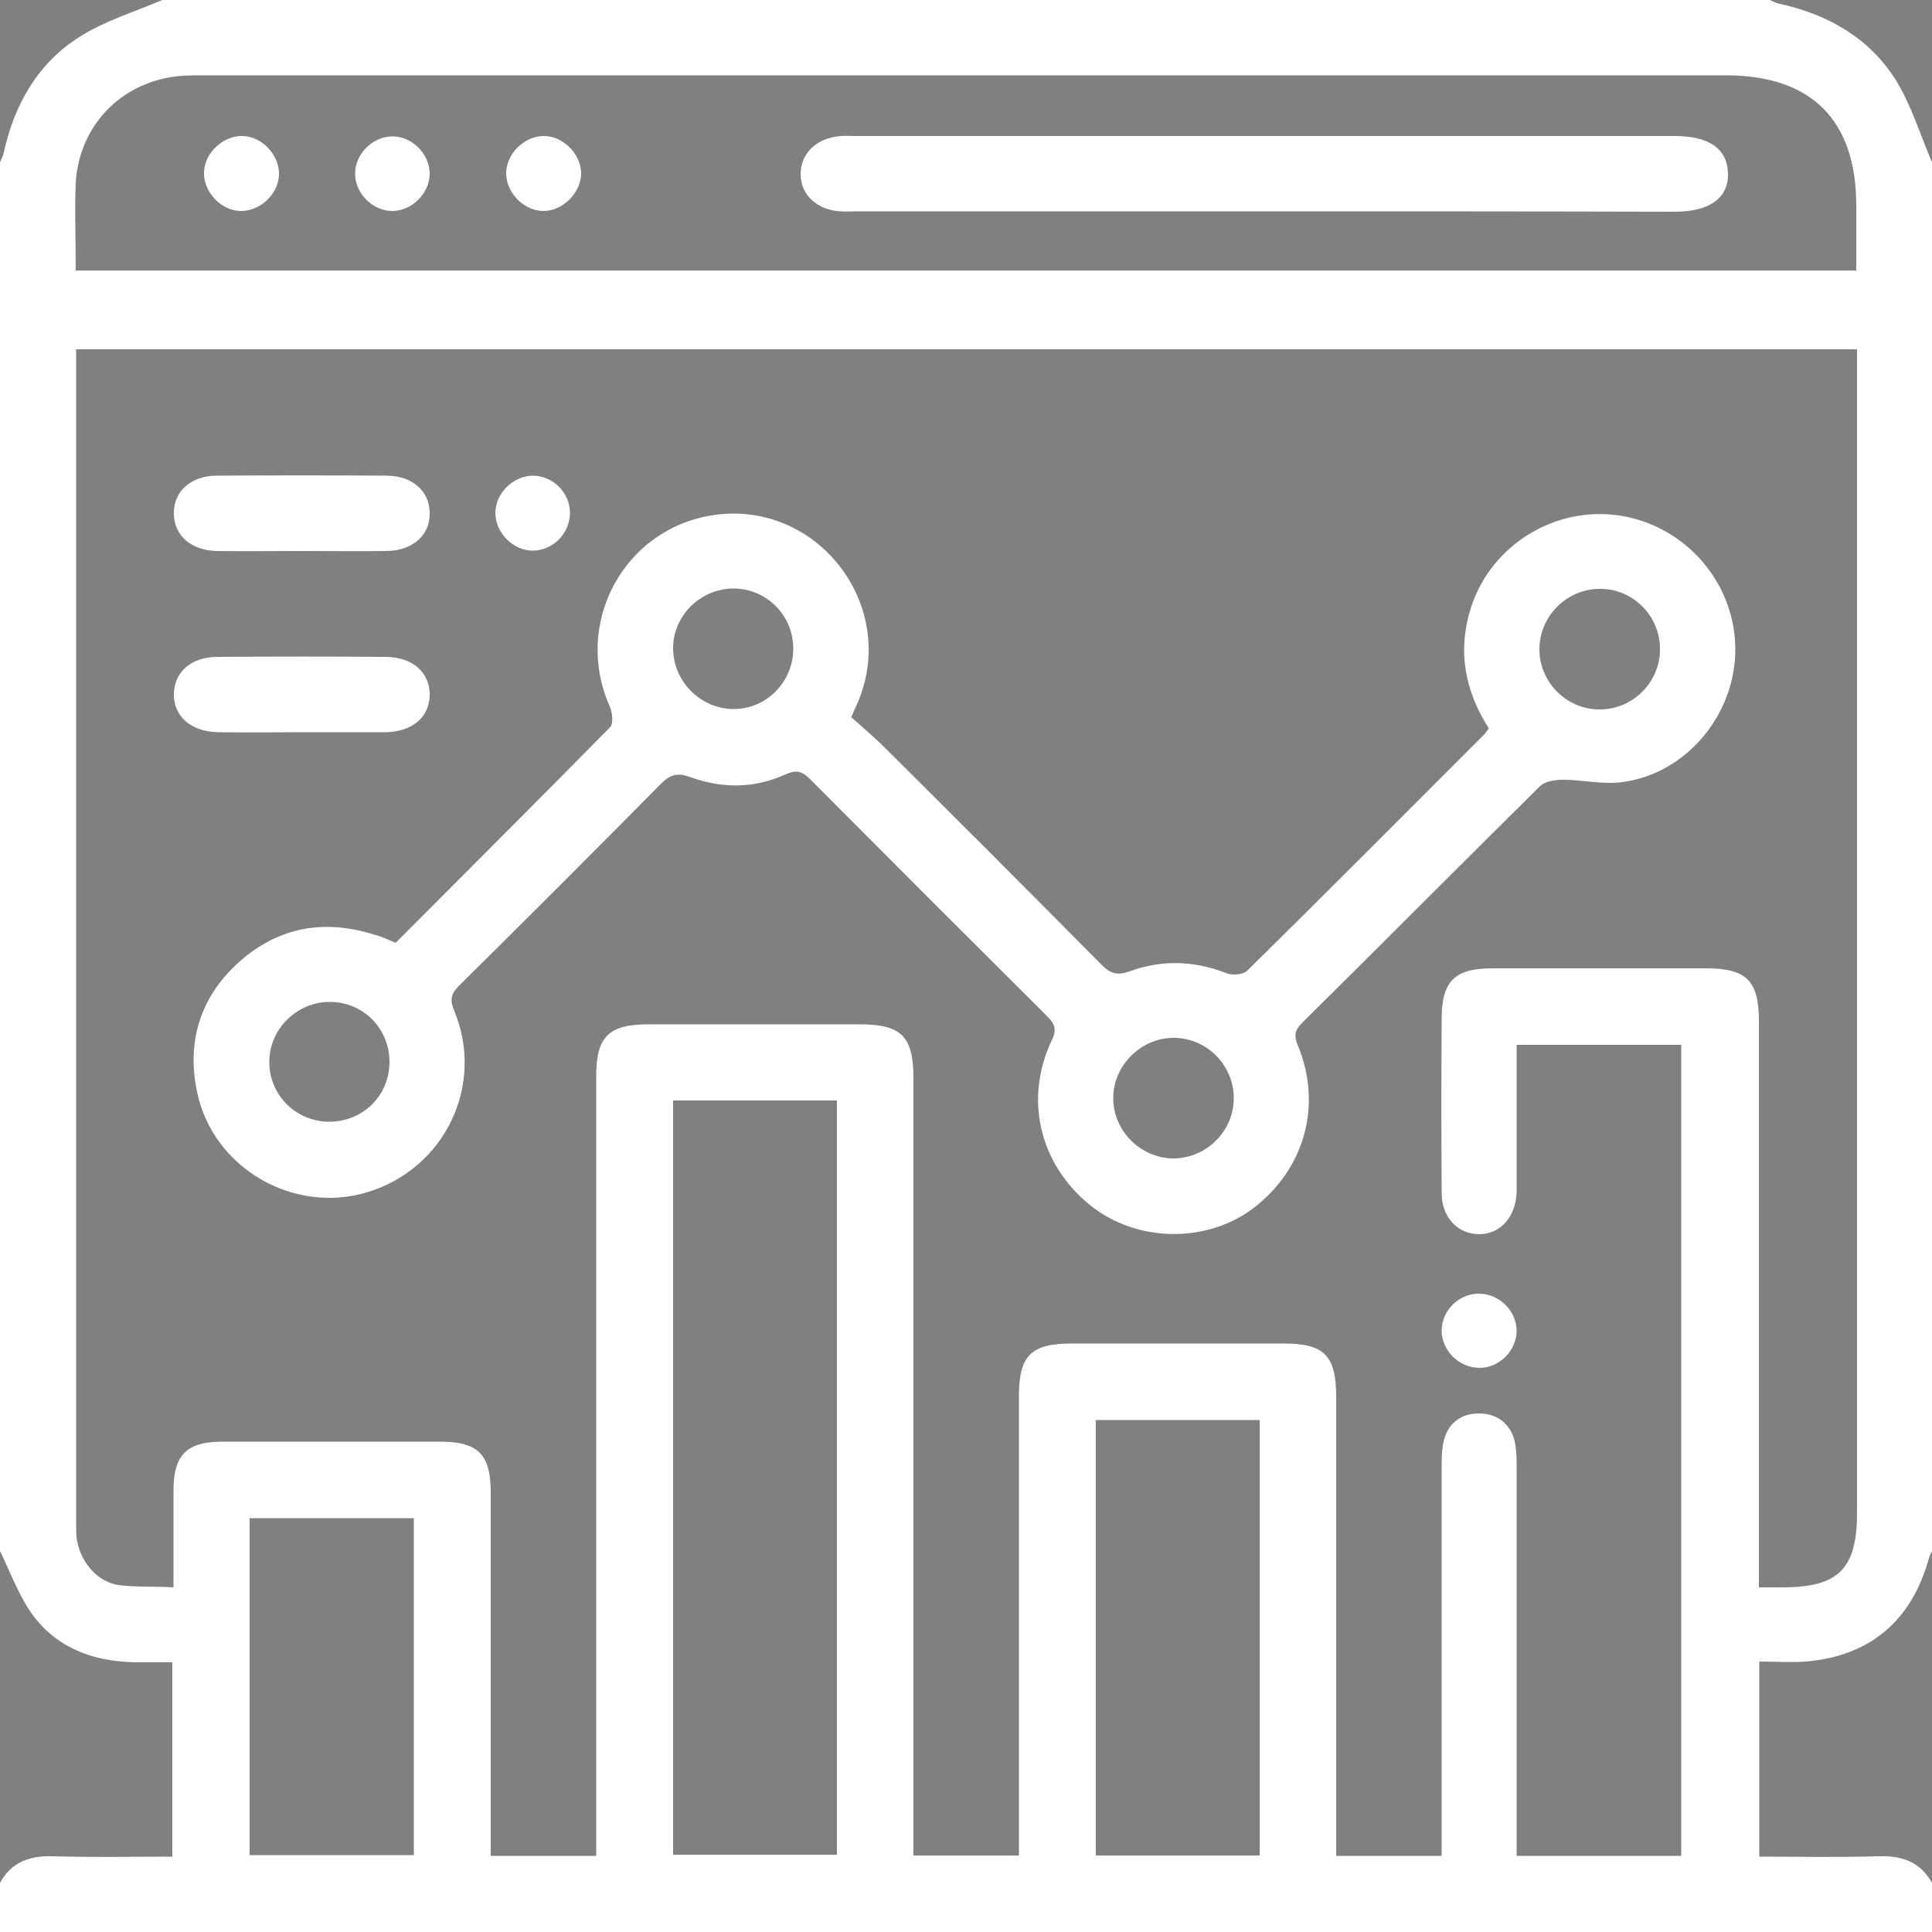 <svg xmlns="http://www.w3.org/2000/svg" xmlns:xlink="http://www.w3.org/1999/xlink" id="Layer_1" x="0px" y="0px"
    viewBox="0 0 500 500" style="enable-background:new 0 0 500 500;" xml:space="preserve">
    <rect x="0" y="0" width="500" height="500" fill="#808080" stroke="none"/>
    <g>
        <path
            d="M959.3-34.5c4.4,2.2,9.3,3.9,13.3,6.8c6.9,5,10.6,12.2,11.3,20.8c0.6,6.6,1.4,7.3,8.2,7.3c3.6,0,7.2-0.1,10.7,0  c13.6,0.4,23.1,7.1,28.3,19.5c1.2,3,2.7,3.8,5.7,3.8c22.5-0.1,44.9-0.1,67.4,0c18,0,27,9.1,27,27c0,18.1,0.1,36.1-0.1,54.2  c0,2.6-1.4,5.9-3.3,7.5c-1.5,1.3-5.3,1.5-7,0.5c-2-1.2-3.9-4.2-4-6.5c-0.5-8.3-0.2-16.6-0.2-24.9c0-10.9,0-21.8,0-32.7  c0-7-3.1-10.1-10.1-10.4c-3.2-0.1-6.4,0-10.2,0c0,2.5,0,4.4,0,6.3c0,33.9,0,67.7,0,101.6c0,1.6,0.1,3.3-0.1,4.9  c-0.5,4-3,6.2-6.8,6.4c-3.6,0.2-6.3-1.7-7.2-5.3c-0.5-1.8-0.5-3.9-0.5-5.8c0-34,0-68,0-102c0-1.8,0-3.5,0-5.6  c-16.1,0-31.8,0-47.8,0c-0.3,2.9-0.5,5.8-1.1,8.6c-1.7,7.9-8,13.4-16,14.2c-2.1,0.2-4.2,0.2-6.3,0.2c-43,0-85.9,0-128.9,0  c-18.6,0-23.2-4.1-25.3-22.9c-15.8,0-31.6,0-48.1,0c0,1.7,0,3.5,0,5.2c0,120,0,239.9,0,359.9c0,7.2,0.3,7.5,7.4,7.5  c31.9,0,63.8-0.1,95.7,0.1c3.6,0,5.7-0.9,7.1-4.3c13.5-32.7,34-60.6,56.3-87.8c53.4-65.4,105.8-131.6,158.6-197.5  c8-10,18.3-14.5,31-11.6c11.6,2.6,19.2,10.1,22.2,21.6c2.7,10.3-0.1,19.5-6.8,27.8c-21.6,26.7-43,53.6-64.4,80.3  c-41.6,51.9-83.2,103.9-125,155.7c-4.5,5.6-10.6,10-16.3,15.3c1.4,0.2,2.5,0.4,3.7,0.4c32.6,0,65.1,0,97.7,0c6.1,0,6.5-0.4,6.5-6.8  c0-33.7,0-67.4,0-101.1c0-1.3-0.1-2.6,0-3.9c0.3-5,3.1-8,7.4-7.9c4.3,0,7.1,3.1,7.1,8.1c0.1,9.6,0,19.2,0,28.8  c0,25.4,0,50.8,0,76.2c0,14.8-6.6,21.3-21.5,21.3c-38.2,0-76.5,0.1-114.7-0.1c-4,0-7.2,1-10.1,3.7c-3.1,2.8-6.4,5.5-9.9,7.9  c-9.7,6.8-22.4,3.1-26.5-8c-1.2-3.2-2.9-3.6-5.8-3.5c-30.9,0.1-61.8,0-92.8,0c-14.7,0-21.5-6.7-21.5-21.5c0-119.8,0-239.6,0-359.4  c0-2.1,0-4.2,0-6c-0.8-0.4-1-0.7-1.3-0.7c-16.4-0.9-19,0.2-18.9,17.6c0.2,127.1,0.1,254.2,0.1,381.3c0,2.6-0.4,5.7,0.8,7.6  c1.6,2.4,4.6,4.2,7.2,5.7c1.2,0.7,3.2,0.2,4.8,0.2c105.8,0,211.6,0,317.4,0c10.5,0,13-2.4,13-12.8c0-59.7,0-119.5,0-179.2  c0-1.9-0.4-4.5,0.6-5.7c1.9-2.1,4.5-4.3,7.1-4.7c3.5-0.6,6,2.2,6.7,5.7c0.3,1.6,0.2,3.2,0.2,4.9c0,60.1,0,120.1,0,180.2  c0,16.9-9.4,26.3-26.3,26.3c-106.6,0-213.2,0-319.8,0c-17,0-26.4-9.2-26.4-26.1c0-129.9,0-259.8,0-389.6c0-16.7,9.3-26,26-26  c22.6-0.1,45.2-0.1,67.9,0c3.3,0,5-0.8,6.4-4.2C864,7.5,873.3,1,886.4,0.5c4.5-0.2,9.1,0,13.7-0.1c2.9,0,5.3-1.1,5.5-4.3  c0.9-16.5,10.1-26.1,25.4-30.5C940.4-34.5,949.9-34.5,959.3-34.5z M981.2,383.4c52.4-65.4,104.5-130.4,156.8-195.6  c-8.2-6.5-15.9-12.7-23.8-19c-52.4,65.4-104.5,130.4-156.8,195.6C965.6,371,973.4,377.1,981.2,383.4z M945.2,47  c21.8,0,43.6,0,65.4,0c7.8,0,8.1-0.4,8.2-8.4c0-2.4,0.1-4.9,0-7.3c-0.4-9.7-6.8-16-16.5-16.2c-3.4-0.1-6.8,0-10.2,0  c-14.4,0-21-6-22.6-20.5c-0.9-8.4-7.1-14.2-15.6-14.4c-5.9-0.1-11.7-0.1-17.6,0c-8.8,0.2-15.2,6.4-15.8,15.4  c-0.9,12.3-8.2,19.3-20.5,19.5c-4.4,0.1-8.8-0.1-13.2,0.1c-8.6,0.3-15,6.6-15.3,15.2c-0.1,3.2-0.1,6.5-0.1,9.8  c0,6.3,0.6,6.9,7.1,6.9C900.6,47,922.9,47,945.2,47z M1147.2,176.4c7.7-9.7,15.4-18.9,22.7-28.5c4.6-6.1,3.3-14.9-2.2-19.9  c-5.6-5.1-14.8-5.8-19.9-0.2c-8.6,9.4-16.3,19.6-24.5,29.6C1131.6,163.9,1139.3,170.1,1147.2,176.4z M949.6,376.9  c-7.6,15.3-14.9,29.9-22.2,44.6c-0.1,0.3-0.4,0.7-0.3,0.9c0.3,1.2,0.5,2.6,1.2,3.3c0.5,0.5,2.3,0.4,3-0.1c2.2-1.4,4.1-3.1,6.2-4.8  c11-8.9,21.9-17.8,33.2-26.9C963.6,388.1,956.9,382.8,949.6,376.9z">
        </path>
        <path
            d="M990.5,118.1c-16.7,0-33.5,0-50.2,0c-6,0-9.4-3.7-8.3-8.7c1-4.4,4.3-5.9,8.4-5.9c6.8-0.1,13.7,0,20.5,0c25.5,0,51,0,76.6,0  c1.3,0,2.6,0,3.9,0c5.2,0.2,8.6,3.2,8.5,7.4c0,4.3-3.3,7.2-8.6,7.2C1024.3,118.1,1007.4,118.1,990.5,118.1z">
        </path>
        <path
            d="M991,136.2c16.7,0,33.5,0,50.2,0c5.3,0,8.6,2.9,8.6,7.2c0,4.3-3.3,7.2-8.6,7.4c-1.3,0.1-2.6,0-3.9,0c-27.8,0-55.6,0-83.4,0  c-4.4,0-8.8,0.1-13.2,0c-5.8-0.1-8.9-2.7-8.9-7.4c0-4.7,3-7.2,9-7.2C957.5,136.1,974.3,136.2,991,136.2z">
        </path>
        <path
            d="M990.5,222.9c-15.9,0-31.9,0-47.8,0c-1.9,0-4,0-5.8-0.5c-3.6-1-5.3-3.6-5.1-7.3c0.2-3.5,2.1-5.8,5.5-6.5  c1.6-0.3,3.2-0.3,4.9-0.3c32.3,0,64.7,0,97,0c1.6,0,3.3,0,4.9,0.3c3.7,0.8,6.1,3.5,5.4,6.9c-0.5,2.5-2.9,5-5.1,6.8  c-1.3,1-3.8,0.6-5.7,0.6C1022.7,222.9,1006.6,222.9,990.5,222.9z">
        </path>
        <path
            d="M867.2,348.6c5.3-7.5,10.4-14.8,15.5-22.1c2.5-3.6,4.9-7.3,7.5-10.8c2.8-3.7,6.8-4.5,10.2-2.2c3.6,2.4,4.4,6.7,1.6,10.7  c-7.8,11.4-15.6,22.7-23.7,33.9c-4.9,6.8-13.3,7.8-19.7,2.5c-5.4-4.5-10.5-9.2-15.7-13.9c-3.6-3.3-4-7.6-1.2-10.8  c2.8-3.2,7.1-3.3,10.8-0.1C857.5,339.9,862.2,344.1,867.2,348.6z">
        </path>
        <path
            d="M867.3,243c7.1-10.1,14.1-20.1,21-30.1c4.4-6.3,8.1-7.8,12.2-5.1c4.3,2.9,4.2,7.1-0.2,13.5c-6.9,9.8-13.7,19.7-20.7,29.5  c-6.2,8.8-14.4,9.8-22.3,2.8c-4.6-4.1-9.3-8.1-13.8-12.3c-3.9-3.5-4.4-7.9-1.6-11.1c2.9-3.2,7.3-3.3,11.2,0.1  C857.7,234.5,862.3,238.7,867.3,243z">
        </path>
        <path
            d="M867.2,136.1c7-10,13.7-19.6,20.4-29.2c0.8-1.2,1.6-2.4,2.5-3.6c3-3.9,7.2-4.7,10.6-2.1c3.3,2.4,4,6.5,1.4,10.4  c-4.2,6.2-8.5,12.3-12.8,18.4c-3.5,5.1-7,10.2-10.6,15.2c-5.3,7.1-13.7,8.2-20.4,2.5c-5.2-4.4-10.3-9-15.3-13.6  c-3.6-3.3-3.9-7.7-1-10.8c3-3.2,7-3.3,10.8,0C857.5,127.3,862.1,131.5,867.2,136.1z">
        </path>
        <path
            d="M965.1,240.8c8.1,0,16.2-0.1,24.4,0c5.3,0,8.6,2.8,8.6,7.2c0,4.3-3.3,7.4-8.5,7.4c-16.4,0.1-32.8,0.1-49.2,0  c-5.4,0-8.5-2.8-8.5-7.3c0-4.5,3-7.3,8.4-7.3C948.5,240.7,956.8,240.8,965.1,240.8z">
        </path>
    </g>
    <g>
        <path
            d="M925.7,556.1c-3.8-5.4-6.9-10-10.1-14.4c-4.5-6.2-5.8-12.7-2.1-19.6c3.6-6.7,9.6-9.2,17-9.1c19.5,0.1,39,0.1,58.5,0  c7.7,0,13.8,2.5,17.3,9.5c3.3,6.7,2.2,13.2-2.3,19.2c-3.2,4.4-6.3,9-10.1,14.4c2.7,0,4.4,0,6.1,0c42.9,0,85.8,0.4,128.6-0.2  c19.9-0.3,31.4,14.2,31.4,31.5c-0.4,131.2-0.2,262.5-0.2,393.7c0,14.7-7.7,25.6-20.6,28.9c-3.4,0.9-7.1,1.1-10.6,1.1  c-109.1,0.1-218.3,0.1-327.4,0c-20.3,0-31.2-11.1-31.2-31.4c0-131.2,0-262.5,0-393.7c0-14.9,7.8-25.7,21.1-29  c3.3-0.8,6.8-0.8,10.1-0.8c39.3-0.1,78.6,0,117.9,0C920.8,556.1,922.6,556.1,925.7,556.1z M818.2,604.3c0,119.7,0,238.9,0,358.2  c82.1,0,163.8,0,246,0c0-12.7,0-25,0-37.3c0-7.3,2.6-9.9,10-10c10.7-0.1,21.4,0,32.2,0c1.7,0,3.4-0.2,5.1-0.3  c0-103.9,0-207.2,0-310.6c-23.5,0-46.6,0-69.7,0c-1.8,12.1-2.2,12.4-14.6,12.4c-31,0-62,0-93,0c-15.6,0-31.2,0-46.8,0  c-6.1,0-8.8-2.8-9.2-8.9c-0.1-1.1-0.1-2.2-0.2-3.6C858.1,604.3,838.3,604.3,818.2,604.3z M878,571.6c-1.9,0-3.4,0-4.8,0  c-24.2,0-48.4,0-72.6,0c-10.9,0-15.1,4.2-15.1,15c0,131.2,0,262.5,0,393.7c0,10.7,4.3,15.1,15.1,15.1c109.5,0,219,0,328.4,0  c10.8,0,15.1-4.4,15.1-15.1c0-131.2,0-262.5,0-393.7c0-10.8-4.2-15-15.1-15c-27.6,0-55.2,0-82.8,0c-1.5,0-3.1,0.2-4.6,0.3  c0,5.8,0,11,0,16.5c2.2,0,4,0,5.8,0c23.1,0,46.1,0,69.2,0c8.3,0,10.8,2.5,10.8,10.8c0,107,0,214.1,0.1,321.1  c0,4.2-1.4,7.4-4.3,10.3c-14.7,14.5-29.3,29.1-43.8,43.8c-2.8,2.9-5.9,4.1-9.9,4.1c-85.6-0.1-171.2-0.1-256.8-0.1  c-7.9,0-10.4-2.5-10.4-10.6c0-123,0-245.9,0-368.9c0-8,2.6-10.6,10.4-10.6c20,0,40,0,59.9,0c1.7,0,3.4,0,5.3,0  C878,582.6,878,577.5,878,571.6z M894,600.9c43.9,0,87.5,0,131.4,0c0-9.7,0-19.2,0-29.3c-2,0-3.7,0-5.5,0c-13.1,0-26.3,0-39.4,0  c-3.7,0-6.8-0.9-8.6-4.4c-1.8-3.5-0.6-6.5,1.5-9.5c5.7-7.9,11.3-15.9,16.8-23.9c0.9-1.3,1.5-2.9,2.4-4.7c-22.3,0-43.9,0-66.5,0  c1.4,2.2,2.2,3.6,3.1,4.9c5.2,7.4,10.4,14.9,15.7,22.2c2.5,3.4,4.7,6.8,2.4,11.1c-2.3,4.3-6.5,4.2-10.6,4.2c-11.2,0-22.4,0-33.6,0  c-3,0-6.1,0-9.3,0C894,581.6,894,591,894,600.9z M1080.1,931.1c0,6.9,0,13.3,0,17.8c5.7-5.7,12-12.1,17.8-17.8  C1092.9,931.1,1086.6,931.1,1080.1,931.1z">
        </path>
        <path
            d="M1010.1,666.6c-19.5,0-39,0-58.5,0c-6.3,0-9.8-2.7-10-7.5c-0.2-4.9,3.7-8.1,10-8.1c39,0,77.9,0,116.9,0  c7.4,0,11.6,4.7,9.4,10.5c-1.6,4.2-4.9,5.2-9,5.1C1049.4,666.5,1029.8,666.6,1010.1,666.6z">
        </path>
        <path
            d="M1010.7,806.7c19.3,0,38.6,0,58,0c6.3,0,9.8,2.7,10,7.5c0.2,4.9-3.7,8.1-10,8.1c-39,0-77.9,0-116.9,0  c-3.8,0-7.6-0.6-8.9-4.5c-0.8-2.3-0.8-6,0.6-7.6c1.7-2,5.2-3.4,7.9-3.4C971,806.6,990.9,806.7,1010.7,806.7z">
        </path>
        <path
            d="M1010.7,884.5c19.3,0,38.6-0.1,58,0.1c2.6,0,5.7,0.7,7.6,2.3c4.4,3.6,2.6,10.7-2.9,12.5c-2,0.6-4.2,0.7-6.2,0.7  c-38,0-76,0-114,0c-0.8,0-1.6,0-2.4,0c-5.6-0.3-9.2-3.6-9-8.1c0.2-4.5,3.5-7.4,9.1-7.4C970.7,884.5,990.7,884.5,1010.7,884.5z">
        </path>
        <path
            d="M1010.3,744.4c-19.8,0-39.6,0-59.4,0c-7,0-11.4-5.9-8.1-11.1c1.4-2.2,4.8-4.3,7.4-4.3c39.9-0.3,79.9-0.2,119.8-0.2  c5.2,0,8.7,3.4,8.7,7.9c-0.1,4.5-3.6,7.6-8.9,7.6C1049.9,744.5,1030.1,744.4,1010.3,744.4z">
        </path>
        <path
            d="M875.5,681.8c8.9-8.8,16.8-16.4,24.7-24.1c1.3-1.2,2.5-2.6,3.8-3.7c3.4-2.8,7.6-2.7,10.6,0.2c3,2.9,3.5,7.3,0.5,10.5  c-10.9,11.3-21.9,22.5-33.2,33.5c-3,2.9-7,2.7-10.2-0.3c-6.2-5.7-12.2-11.6-18.1-17.6c-3.3-3.4-3.2-7.8-0.2-10.9  c2.9-3,7.6-3.4,10.9-0.1C868.2,673.1,871.8,677.6,875.5,681.8z">
        </path>
        <path
            d="M875.7,759.3c9-8.8,16.8-16.5,24.7-24.2c1.2-1.1,2.2-2.4,3.5-3.4c3.3-2.8,7.7-2.7,10.6,0.1c3,2.9,3.6,7.3,0.5,10.5  c-10.9,11.3-22,22.5-33.2,33.5c-3,2.9-7,2.7-10.1-0.2c-6.2-5.7-12.2-11.6-18.1-17.6c-3.3-3.4-3.2-7.8-0.2-10.9  c3.1-3.3,7.6-3.5,11.2,0.1C868.5,751,872,755.3,875.7,759.3z">
        </path>
        <path
            d="M875.6,837.3c8.3-8.1,15.6-15.2,22.8-22.4c1.9-1.8,3.6-3.8,5.6-5.4c3.2-2.8,7.7-2.6,10.6,0.2c3,2.9,3.2,7.1,0.4,10.5  c-2,2.4-4.3,4.4-6.4,6.6c-8.1,8.2-16.2,16.4-24.3,24.5c-5.5,5.6-8.9,5.6-14.4,0.3c-5.1-4.9-10.3-9.9-15.3-14.9  c-4.2-4.1-4.5-8.5-1.1-12c3.4-3.5,7.9-3.3,11.9,0.8C868.9,829.4,872.2,833.4,875.6,837.3z">
        </path>
        <path
            d="M875.4,915c9-8.7,16.8-16.3,24.6-23.9c1.3-1.2,2.5-2.6,3.8-3.7c3.4-2.8,7.7-2.8,10.6,0c3.2,3,3.4,7.4,0.3,10.9  c-3.4,3.7-7,7.2-10.6,10.8c-6.9,6.9-13.7,13.9-20.6,20.8c-4.7,4.6-8.4,4.7-13,0.3c-5.5-5.3-11-10.6-16.4-16  c-3.9-3.9-4-8.3-0.7-11.6c3.2-3.2,7.8-3.1,11.6,0.7C868.8,907,872.1,911.2,875.4,915z">
        </path>
        <path
            d="M980,840.8c9.6,0,19.2,0,28.7,0c5.8,0,9.2,2.9,9.1,7.7c0,4.8-3.4,7.8-9.2,7.8c-19.2,0.1-38.3,0.1-57.5,0  c-5.9,0-9.7-3.4-9.5-8.1c0.2-4.6,3.7-7.4,9.5-7.4C960.8,840.8,970.4,840.8,980,840.8z">
        </path>
        <path
            d="M979.9,918.6c9.6,0,19.1,0,28.7,0c5.9,0,9.2,2.9,9.2,7.7c0,4.8-3.4,7.8-9.2,7.9c-19.1,0.1-38.3,0.1-57.4,0  c-5.9,0-9.7-3.4-9.5-8.1c0.2-4.7,3.6-7.4,9.5-7.5C960.8,918.6,970.3,918.6,979.9,918.6z">
        </path>
        <path
            d="M979.4,700.7c-9.6,0-19.1,0-28.7,0c-5.4,0-8.9-3-9-7.5c-0.1-4.6,3.5-8,9.1-8.1c19.3-0.1,38.6-0.1,57.9,0  c5.8,0,9.1,3.1,9.1,7.9c0,4.8-3.4,7.6-9.2,7.7C998.9,700.7,989.1,700.7,979.4,700.7z">
        </path>
        <path
            d="M979.8,778.6c-9.6,0-19.2,0-28.7,0c-5.7,0-9.3-3-9.4-7.6c-0.1-4.8,3.6-7.9,9.6-7.9c19,0,38,0,57,0c6.1,0,9.6,3,9.5,7.9  c-0.1,4.9-3.5,7.7-9.7,7.7C998.7,778.6,989.2,778.6,979.8,778.6z">
        </path>
    </g>
    <g>
        <path
            d="M947.9-526.6c5.6,2.9,11.9,5,16.6,9c4,3.3,6.8,8.5,8.9,13.4c1.4,3.3,3,3.9,6.1,3.9c26.9-0.1,53.8,0,80.7,0  c13.1,0,26.3,0,39.4,0c5.6,0,8.7,2.5,8.8,6.9c0.1,4.6-3.1,7.2-8.9,7.2c-7.9,0-15.9,0-24,0c-0.5,7-0.4,13.1,2.9,19.4  c21.4,39.9,42.3,80.1,63.5,120.1c1.1,2,3.1,3.8,5,4.9c5.1,2.8,7.4,8.2,4.5,13.5c-5.5,10.1-11.2,20.2-17.4,30  c-1.4,2.2-4.9,4-7.7,4.4c-5.5,0.7-11.2,0.3-16.9,0.2c-4.4-0.1-7.2-3-7.2-7c0-3.8,2.7-6.5,6.8-7c0.6-0.1,1.3-0.2,1.9,0  c9.9,2.2,15.8-2.2,19.1-11.3c1.2-3.1,3.3-5.9,5.2-9.3c-45,0-89.3,0-134.6,0c4,6.9,7.6,13.3,11.6,19.6c0.6,0.9,2.8,0.9,4.3,0.9  c18.9,0.1,37.8,0,56.8,0.1c1.8,0,3.8,0,5.5,0.6c3.4,1.2,5.4,4.1,4.2,7.3c-0.9,2.4-3.6,4.1-5.6,5.9c-0.5,0.5-1.8,0.2-2.8,0.2  c-21.1,0-42.2,0-63.3,0c-4.7,0-8-1.9-10.3-6c-5.2-9.1-10.5-18.1-15.7-27.2c-3.8-6.7-1.9-11.9,5-15.3c1.4-0.7,2.7-2.1,3.4-3.4  c22-41.6,44-83.1,65.5-124.9c2.2-4.2,1.7-9.9,2.5-15.3c-2.6-0.1-4.1-0.3-5.6-0.3c-25.6,0-51.3,0-76.9-0.1c-3.3,0-4.8,0.8-5.9,4.2  c-3.3,9.9-10.2,16.8-20.1,20.1c-3.4,1.2-4.2,2.8-4.1,6c0.2,6.2,0.1,12.4,0.1,19c3,0.1,5.5,0.2,8,0.4c5.8,0.5,10.1,4.3,10.5,10.1  c0.5,6.8,0.4,13.8,0.1,20.6c-0.1,4-2.7,6.2-6.8,6.4c-3.9,0.1-6.8-2.4-7-6.7c-0.2-5.3-0.1-10.6-0.1-16.2c-8,0-15.4,0-23.3,0  c0,54.1,0,108,0,162.2c7.7,0,15.1,0,23.2,0c0-2,0-3.8,0-5.7c0-34.4,0-68.8,0-103.2c0-1.9,0-3.8,0.2-5.6c0.5-3.6,2.8-5.6,6.4-5.7  c3.8-0.2,6.3,1.7,7.1,5.4c0.4,1.8,0.3,3.7,0.3,5.6c0,34.4,0,68.8,0,103.2c0,1.9,0,3.7,0,5.9c9.6,1.2,17.1,5.3,21.9,13.7  c4.8,8.3,2.4,17.4,3.4,26.9c3.7,0,7.4,0,11.1,0c14.8,0.1,24.2,9.6,24.4,24.4c0.1,5.6,0,11.2,0,17.5c2.4,0,4.4,0,6.4,0  c43.6,0,87.3,0,130.9,0c7.2,0,10.6,2.2,10.6,7c0,4.7-3.5,7.1-10.6,7.1c-3.4,0-6.8,0-10.5,0c0,28,0,55.5,0,83.7  c4.3,0,8.6-0.1,12.9,0c5.1,0.1,8.2,2.9,8.2,7.1c-0.1,4-3.1,6.7-7.9,7c-1.6,0.1-3.1,0-4.7,0c-96.3,0-192.7,0-289,0c-2,0-4,0-6.8,0  c0,3.4,0.1,6.5,0,9.5c-0.3,9-8.2,13.2-15.8,8.3c-4.7-3.1-9.3-6.3-13.8-9.6c-2.1-1.6-3.6-1.5-5.8,0.1c-4.4,3.3-9,6.2-13.5,9.4  c-3.5,2.4-7.1,3.3-11,1.2c-3.8-2.1-5.4-5.4-5.3-9.7c0.1-2.8,0-5.6,0-9c-2.4,0-4.3,0-6.3,0c-13-0.1-26,0.6-38.9-0.6  c-29.8-2.8-51.6-28.5-50.2-58.1c1.4-29.5,25.8-52.9,55.7-53.1c28.9-0.2,57.9,0,86.8,0c1.5,0,3.1,0,5.4,0c0-5.5,0.3-10.6-0.1-15.6  c-1.2-16.7,11.7-27.6,26.4-26.3c2.9,0.3,5.9,0,9.4,0c0-3.8,0.2-7.2,0-10.6c-1.2-15.1,7.3-27.5,25-30.1c0-1.9,0-3.9,0-5.8  c0-51.5,0-102.9,0-154.4c0-2.3,0-4.7,0.4-7c0.9-4.8,4.7-8.4,9.6-8.9c2.6-0.3,5.3-0.3,8.6-0.5c0-7.6,0.1-15-0.1-22.4  c0-0.7-1.6-1.7-2.7-2.1c-11-3.7-18.2-11.1-22-22c-0.4-1.1-2-2.6-3-2.6c-27.7-0.1-55.4,0-83,0.1c-0.1,0-0.2,0.1-0.7,0.4  c-0.4,6-0.6,11.8,2.6,17.8c21.5,40.2,42.6,80.7,63.9,121c1.1,2,3,3.8,5,4.9c5.2,2.9,7.6,8.2,4.7,13.4  c-5.5,10.1-11.2,20.2-17.5,29.9c-1.6,2.4-5.6,4.5-8.5,4.5c-38.3,0.3-76.6,0.2-115,0.2c-4.1,0-7.2-1.8-9.3-5.3  c-5.5-9.5-11-18.9-16.4-28.4c-3.4-6.1-1.3-11.5,5.1-14.7c1.4-0.7,2.8-1.9,3.5-3.3c22-41.7,44.1-83.4,65.8-125.3  c2.2-4.2,1.5-9.9,2.2-15.5c-8.1,0-15.1,0-22.1,0c-1.6,0-3.1,0.1-4.7,0c-4.4-0.3-7.1-3.2-7.1-7.2c0.1-3.8,2.8-6.5,6.9-6.8  c1.4-0.1,2.8,0,4.2,0c39.3,0,78.5,0,117.8,0c3.1,0,4.8-0.5,6-4c3.6-10.8,11.4-17.7,22.2-21.1c1.2-0.4,2.3-0.8,3.4-1.2  C940.4-526.6,944.1-526.6,947.9-526.6z M1141.1-132.5c-2.4,0-4.3,0-6.1,0c-47.4,0-94.8,0-142.2,0c-1.6,0-3.2,0.2-4.7-0.2  c-3.8-0.9-6-3.3-5.8-7.4c0.2-3.8,2.5-6,6.2-6.4c1.5-0.2,3.1-0.1,4.7-0.1c47.4,0,94.8,0,142.2,0c1.8,0,3.6,0,5.6,0  c0-6,0-11.4,0-17.2c-2.3,0-4.3,0-6.3,0c-61.3,0-122.6,0-183.9,0c-2.2,0-4.4,0-6.5-0.4c-3.5-0.7-5.3-3.3-5.2-6.8  c0.1-3.5,1.9-5.9,5.5-6.6c1.7-0.3,3.4-0.3,5.1-0.3c19.7,0,39.4,0,59.1,0c1.8,0,3.6,0,5.9,0c0-5.8,0-10.9,0-16.1  c0-8.8-2.9-11.7-11.9-11.7c-40.3,0-80.7,0-121,0c-1.4,0-2.8-0.1-4.2,0.1c-4.1,0.7-7.3,3-7.5,7.2c-0.4,6.6-0.1,13.3-0.1,20.5  c2.3,0,4.1,0,6,0c12.2,0,24.4-0.1,36.6,0.1c4.7,0,7.4,2.6,7.5,6.6c0.2,4.2-2.6,6.9-7.4,7.3c-1.6,0.1-3.1,0.1-4.7,0.1  c-35.5,0-71,0-106.5,0c-10.4,0-18.5,5.5-19,14.9c-0.8,17.9-0.6,35.9,0,53.9c0.3,8.7,11.1,17,20.4,14c0-17.1,0-34.2,0-51.4  c-1.6-0.1-2.9-0.1-4-0.4c-3.8-1-6-3.4-5.7-7.4c0.3-3.7,2.6-5.9,6.3-6.4c1.2-0.2,2.5-0.1,3.7-0.1c40.5,0,81,0,121.5,0  c1.6,0,3.4-0.4,4.6,0.3c2,1.2,4.5,2.9,5,4.9c0.6,2-0.3,5.2-1.8,6.6c-1.5,1.5-4.5,2.1-6.8,2.2c-17.4,0.2-34.7,0.1-52.1,0.1  c-1.6,0-3.3,0.1-4.9,0.2c0,17.6,0,34.7,0,51.8c91,0,181.6,0,272.3,0c0-5.8,0-11.2,0-17.1c-2.1,0-4,0-5.8,0c-47.4,0-94.8,0-142.2,0  c-1.6,0-3.1,0.1-4.7-0.1c-3.6-0.5-5.6-2.6-6-6.1c-0.3-3.5,1.2-6.2,4.6-7.2c1.9-0.6,4-0.6,6-0.6c47.5,0,95.1,0,142.6,0  c1.8,0,3.6,0,5.4,0C1141.1-118.9,1141.1-125.4,1141.1-132.5z M772.3-163.4c-19.6-2.5-36.4,5.1-45,20.8c-8.6,15.7-7.5,31.3,3,45.8  c9.4,13,27.8,19.7,42.1,16C766-97.8,765.8-143.3,772.3-163.4z M1060.9-440.9c-0.3-0.1-0.5-0.2-0.8-0.3  c-17.2,32.6-34.3,65.3-51.7,98.2c18.1,0,35.2,0,52.5,0C1060.9-375.9,1060.9-408.4,1060.9-440.9z M824.5-441.1  c-0.3,0.1-0.5,0.1-0.8,0.2c0,32.7,0,65.3,0,97.9c17.5,0,34.6,0,52.4,0C858.8-376.1,841.6-408.6,824.5-441.1z M809.1-440.5  c-0.3-0.1-0.7-0.2-1-0.3c-17.1,32.5-34.2,65-51.5,97.8c17.9,0,35.1,0,52.5,0C809.1-375.8,809.1-408.2,809.1-440.5z M1075.5-342.9  c17.5,0,34.6,0,52.4,0c-17.4-33-34.5-65.5-51.6-97.9c-0.3,0.1-0.6,0.2-0.8,0.3C1075.5-408.2,1075.5-375.8,1075.5-342.9z   M883.7-328.3c-45.2,0-89.6,0-134.6,0c3.9,6.7,7.3,12.9,11.1,19c0.6,1,2.6,1.4,4,1.4c34.8,0.1,69.7,0.1,104.5,0  c1.3,0,3.2-0.3,3.7-1.1C876.2-315.2,879.8-321.5,883.7-328.3z M817.6-64.3c3.7-2.6,6.9-4.7,10.1-6.9c8.1-5.6,8.2-5.6,16.5,0.1  c3.1,2.2,6.3,4.3,10,6.8c0-23.1,0-45.4,0-67.8c-12.3,0-24.4,0-36.5,0C817.6-109.6,817.6-87.4,817.6-64.3z M905.6-220  c24.8,0,48.9,0,73.2,0c0.1-1.2,0.2-2.1,0.2-3c0-3.9,0.1-7.8-0.1-11.7c-0.3-6.3-4.8-11-11.1-11.1c-17-0.2-34.1-0.2-51.1,0  c-5.9,0.1-10.6,4.5-11,10.2C905.4-230.6,905.6-225.5,905.6-220z M961.4-493.4c-0.1-10.7-8.8-19.3-19.5-19.1  c-10.5,0.2-18.9,8.8-18.8,19.3c0.1,10.7,8.8,19.3,19.5,19.1C953.1-474.2,961.5-482.9,961.4-493.4z">
        </path>
    </g>
    <g>
        <path
            d="M605.5-758.6c0,71.3,0,142.5,0,213.8c-2.7,6.3-6.6,11.7-14,12.4c-12.7,1.1-23.7,0.6-32.2-16c-4.2-8.2-8.8-16.3-13.4-24.8  c-17.6,7.3-34.8,14.5-52,21.7c8.6,24.8-11.4,49.4-39,42.5c-0.2,0.2-0.5,0.5-0.6,0.7c-5.2,16.5-13.1,22.7-30.4,24.4  c-1.3,0.1-2.9,2-3.4,3.4c-2.6,8.8-7.9,15.2-16.7,17.8c-4.6,1.4-9.6,1.2-15,1.8c-2.5,9.6-9.8,15.5-19.4,19.1c-4.2,0-8.3,0-12.5,0  c-9.9-6.6-19.9-13.1-29.9-19.7c-14.1,15.7-35.4,10.9-43.4-6.7c-17.7,2.5-25.1-1.2-35.5-17.7c-17.8,3.4-26.5-0.5-36.7-16.5  c-10.2,3.1-19.7,1.5-27.5-6.2c-7.8-7.7-9-17.3-6.2-27.7c-4.9-2.2-9.4-4.4-14.2-6.6c-1.8,3.6-3.6,6.6-5,9.9  c-5.3,12.1-14.4,17.7-27.7,17.2c-12.3-0.5-18.6-6.4-18.6-18.8c0-72.4,0-144.7,0-217.1c0-14.9,10.7-22.2,24.6-16.7  c25.3,10.1,50.6,20.2,75.8,30.3c2,0.8,4,1.6,6.1,2.4c0-16.5,0-32.3,0-48.6c-1.6,0.9-2.8,1.6-4.1,2.3c-15.2,8.3-33.3-0.1-36.4-17.1  c-2-11,2.6-19.3,11.6-25.5c50.3-34.4,100.6-68.8,150.9-103.2c13.9-9.5,22-9.5,36,0c36.5,25,73.1,50,109.6,75  c14.2,9.7,28.4,19.3,42.4,29.1c11.3,8,14,22.4,6.7,33.6c-7.3,11.2-21.5,14.4-33.5,7.5c-1-0.6-2.2-1.1-3.4-1.7c0,15.5,0,30.7,0,46.2  c2-0.7,3.7-1.1,5.3-1.8c24.9-9.4,49.7-18.8,74.6-28.2C592.2-772.8,598.6-770.6,605.5-758.6z M485.1-685.4  c-3.1-5.7-5.9-10.8-8.5-15.9c-4.5-9-3.1-18.3,3.3-26c1.3-1.5,2.2-3.9,2.2-5.9c0.2-19.6,0-39.2,0.2-58.7c0-2.9-0.8-4.6-3.3-6.3  c-39-26.6-77.9-53.2-116.7-79.9c-2.5-1.8-4.2-1.7-6.7,0c-38.9,26.7-77.8,53.3-116.7,79.9c-2.4,1.6-3.3,3.4-3.2,6.3  c0.1,20.4,0,40.8,0.2,61.1c0,2,0.9,4.4,2.1,6c6.5,8.4,7.6,17.4,3.4,27.1c-1.2,2.8-2.6,5.4-4.1,8.6c13.3,5.2,25.8,10.8,40.2,7.9  c9.9-2,19.9-3.5,29.8-5.2c0.8-0.1,2-0.1,2.2-0.6c2.6-5.7,8.3-9.9,8.4-16.9c0-15.9,0-31.8,0-47.7c0-12.4,6.3-18.8,18.6-18.8  c14.9,0,29.9,0,44.8,0c12.7,0,18.9,6.3,18.9,18.9c0,12.7-0.1,25.4,0.1,38c0,1.9,1,4.5,2.4,5.6c12.1,9.2,24.4,18.2,36.7,27.2  c5.4,3.9,11.7,6.1,18.2,4.3C466.8-678.7,475.7-682.2,485.1-685.4z M335.2-477.8c7.5,5.8,14.7,11.6,22.3,17c4.4,3.2,10,2,13.4-2  c3.5-4.1,3.4-9.2-0.5-13.5c-2.1-2.4-4.5-4.6-6.8-6.9c-5.5-5.5-6.3-10.2-2.6-14.1c3.8-3.9,8.7-3.2,14.1,2.3c4.3,4.3,8.6,8.7,12.9,13  c4.7,4.6,10.1,4.8,14.1,0.8c3.8-3.8,3.5-9.1-0.9-13.6c-5.6-5.7-11.3-11.4-17-17c-4.8-4.8-9.6-9.5-14.3-14.3  c-4-4.2-4.2-8.8-0.6-12.3c3.5-3.4,8.2-3.1,12.4,0.8c0.8,0.8,1.6,1.6,2.4,2.4c9.6,9.6,19.2,19.4,29,28.8c2.4,2.3,5.7,4.3,9,5  c6.2,1.4,12-2.1,14.6-7.7c2.6-5.7,1.3-11.8-3.9-16.5c-12.2-10.9-24.6-21.6-36.9-32.4c-4.7-4.2-5.4-8.7-2-12.5  c3.3-3.8,8.3-3.8,12.8,0.1c5.5,4.7,10.9,9.5,16.3,14.2c10.5,9.2,20.9,18.5,31.5,27.6c5.6,4.8,12,5.3,17.8,1.8  c5.8-3.4,8.7-9,6.8-15.4c-1-3.5-3.4-7-6.1-9.4c-24.8-22.3-49.8-44.4-74.8-66.6c-9.7-8.6-19.4-17.2-29.2-25.9  c-2.4,2.7-4.6,5-6.8,7.4c-8.7,9.7-17.3,19.4-26.1,29c-10.2,11-27.1,12.8-39,4.3c-11.3-8.1-15.1-22.6-9.4-36.1  c4.1-9.7,8.5-19.2,12.8-28.8c-0.1-0.5-0.2-1-0.3-1.4c-24.3,9-47.8,7.1-70.5-4.8c-19.8,39.4-39.2,78.1-58.8,117  c4.8,2.2,9.1,4.2,13.4,6.2c8-24,32.4-27.8,47.3-12.5c8.4-7.8,18.3-10.4,29.3-6.8c11.2,3.6,17.3,12.1,19.6,23.3  c18.6-0.6,27.3,5.4,33.9,23.2c0.5,0,1.2,0.1,1.8,0.1c20-0.2,31.5,17.4,23.5,35.7C338.4-484.9,336.8-481.5,335.2-477.8z   M493.2-670.5c-7.7,2.8-15.1,5.4-22.4,8.3c-15.5,6-29.7,3.9-43.1-6c-15.6-11.6-31.3-23-47-34.3c-13.4-9.7-29.7-8.8-41.1,3.1  c-6.5,6.9-12.4,14.8-16.8,23.2c-7.3,13.9-13.2,28.5-19.6,42.8c-3.1,6.9-1.3,13.7,4,17.1c5.6,3.5,12.3,2.4,17.4-3.1  c5.3-5.8,10.5-11.7,15.8-17.5c5.3-5.9,10.6-11.9,16.2-18.1c-1.5-1.3-2.7-2.1-3.6-3.2c-2.7-3.2-2.6-7.5,0.1-10.6  c2.7-3.1,6.8-3.7,10.4-1.5c1.2,0.8,2.3,1.8,3.4,2.7c37.8,33.1,75.5,66.2,113.2,99.4c2.5,2.2,4.5,2.7,7.6,1.3  c7.8-3.4,15.7-6.5,23.6-9.7c8.9-3.6,17.7-7.2,26.8-10.9C523-615.3,508.2-642.7,493.2-670.5z M129.2-753.9c0,74.3,0,147.8,0,221.4  c9.6,0.9,10.9,0.2,15-8c27-53.8,54-107.7,81.1-161.5c4.1-8.1,2.6-11.8-5.8-15.2c-14.5-5.9-29.1-11.9-43.6-17.8  C160.4-741.3,145-747.5,129.2-753.9z M588.9-549c0-68.5,0-136.6,0-205.2c-1.7,0.6-3.3,1-4.7,1.5c-28.5,11-57.1,22-85.6,32.9  c-8.7,3.3-9.7,6.2-5.2,14.5c26.7,49.5,53.5,98.9,80.2,148.4C577.9-549,579.5-548.1,588.9-549z M359.1-899.1c2.6,1.4,5.1,2.5,7.3,4  c30.1,20.5,60.1,41,90.1,61.6c17.5,11.9,34.9,23.9,52.4,35.8c5.4,3.7,10.2,3.2,13-1.2c2.8-4.3,1.3-8.8-4.1-12.5  c-50.7-34.7-101.3-69.4-152-104c-5.9-4.1-7.8-4-13.9,0.2c-45.9,31.4-91.8,62.8-137.8,94.2c-5.4,3.7-10.9,7.3-16.2,11.2  c-3.8,2.8-4.4,7.5-1.9,11.1c2.5,3.6,6.9,4.6,11.1,2.3c1.7-0.9,3.2-2.1,4.8-3.2c46.7-32,93.4-63.9,140.1-95.8  C354.1-896.8,356.5-897.8,359.1-899.1z M383.4-753.6c-16.3,0-32.4,0-48.8,0c0,11.9,0,23.7,0,36.2c15.8-10,32-11.1,49.1-3.5  c0-10.6,0-20.3,0-30.1C383.7-751.8,383.5-752.6,383.4-753.6z M264.6-541.6c0.1-6.8-3.8-12.2-8.9-13.6c-5.9-1.6-11.7,0.7-14.6,6.4  c-4.7,9.5-9.1,19.1-13.5,28.7c-3.4,7.5-1,15.1,5.5,18c6.4,2.8,13.5-0.2,17-7.4c4.3-8.9,8.5-17.9,12.7-26.9  C263.7-538.4,264.2-540.6,264.6-541.6z M298.2-517.8c0-6.6-3.8-11.4-9.4-12.9c-5.4-1.4-10.9,0.9-13.7,6.3  c-3.7,7.2-7.2,14.6-10.5,22.1c-3.1,7-0.2,14.1,6.6,17.3c5.7,2.7,12.6-0.2,15.9-6.9c3.4-7,6.6-14.2,9.8-21.4  C297.7-515,298-516.9,298.2-517.8z M202.9-516.8c2.4-1.6,5.8-2.7,7-4.9c4.1-7.1,7.6-14.4,10.8-21.9c2-4.7-0.8-10-5.3-12  c-4.5-2-9.8-0.6-12.1,3.8c-3.7,7.1-7.2,14.3-10.2,21.7C190.8-523.9,195.7-517.6,202.9-516.8z M326.3-498.9  c-0.5-4.3-2.4-7.2-6.2-8.1c-4.3-1.1-8.1,0.1-10.1,4.3c-3.4,7.1-6.8,14.2-9.9,21.4c-2.1,4.8,0.1,9.7,4.9,12  c3.7,1.8,8.4-0.2,10.6-4.9c3.3-6.9,6.5-13.9,9.6-20.9C325.7-496.5,326-497.9,326.3-498.9z">
        </path>
        <path
            d="M326.2-820.1c0.1-18,15.1-32.8,33-32.5c18.3,0.2,32.8,15.1,32.5,33.5c-0.2,17.8-14.9,32.3-32.8,32.3  C340.8-786.9,326.1-801.8,326.2-820.1z M342.6-819.8c0,9.1,7.4,16.5,16.5,16.4c8.9-0.1,16.2-7.2,16.3-16.2  c0.1-9.1-7.2-16.6-16.3-16.7C350-836.3,342.6-828.9,342.6-819.8z">
        </path>
    </g>
    <g>
        <path
            d="M-828-619.8c1.3-9.2,2.2-18.4,3.9-27.4c12.7-69.2,48.4-123.7,106-163.7c3.6-2.5,4.8-5,4.7-9.1c-0.3-11.2-0.1-22.4-0.1-33.8  c90.6,0,180.6,0,271.2,0c0,11.6,0.1,23-0.1,34.3c-0.1,3.8,1,6.1,4.3,8.3c58.8,40.8,95.6,96.2,106.8,167c12.5,79.1-9,149-62.3,209  c-0.6,0.7-1.4,1.3-2.2,2.1c-3.4-3.2-6.7-6.3-10.4-9.7c4-4.8,8.1-9.4,11.9-14.2c13.6-16.8,24.4-35.2,33.1-55c1.1-2.4,0.8-4-1-6  c-11.1-12.3-22.1-24.8-33-37.3c-1.8-2-3.2-4.5-4.2-7c-5-12.9-9.9-25.8-14.7-38.7c-1-2.8-2.5-4.1-5.4-4.7  c-7.2-1.4-14.3-3.2-21.5-4.5c-1.4-0.2-3.4,0.8-4.5,1.8c-2.4,2.1-4.1,5.4-6.8,6.7c-4.1,2-4.7,4.8-4.7,8.9c0.2,19.5,0.1,39.1,0,58.6  c0,2.5-0.6,5.2-1.7,7.4c-10.1,20.8-20.3,41.4-30.4,62.2c-1.4,2.8-2.8,4.1-6.2,4c-14.3-0.2-28.6-0.1-43.4-0.1  c-1.3-11.4-2.7-22.4-3.9-33.5c-1.1-9.7-2.3-19.4-3.3-29.1c-0.3-3.3-1.6-5.6-4.3-7.7c-10.4-8-20.6-16.4-31-24.5  c-2.8-2.2-4.1-4.4-4-8.1c0.3-11.1,0.1-22.1,0.1-34.1c-2.3,0-4.3,0-6.3,0c-31.7,0-63.5-0.1-95.2,0c-8.5,0-16.2-1.3-22.5-9.3  c-5.3,5.6-10.5,10.7-15.2,16.2c-1,1.2-0.8,3.7-0.6,5.5c1.6,12.7,3.2,25.5,5.1,38.2c0.4,2.5-0.1,3.8-2.4,4.9  c-8.9,4.3-17.8,8.8-26.5,13.4c-2.7,1.5-4,0.6-5.6-1.5c-8-10.8-16-21.8-24.4-32.3c-3.5-4.4-7.7-8.3-12.1-11.7  c-6.6-5.2-13.7-9.7-20.9-14.7c0.9,60.6,37.1,145.7,122,192c82.3,44.9,193.2,38.6,273.2-35.3c3.2,3.3,6.4,6.7,10.4,10.8  c-9.2,7.3-17.8,14.8-27.2,21.4c-37.6,26.6-79.5,41.8-125.5,45.2c-1.4,0.1-2.8,0.5-4.3,0.8c-10.1,0-20.2,0-30.3,0  c-1.1-0.3-2.2-0.6-3.3-0.8c-11.4-1.7-22.9-2.8-34.2-5c-96.9-19.4-177.2-102.7-193-200.2c-1.5-9.4-2.6-19-3.9-28.4  C-828-598.9-828-609.3-828-619.8z M-457-839.2c-80.8,0-161.1,0-242,0c0,26.8,0,53.4,0,79.8c-5.1,0-9.6,0-14.5,0  c0-6.4,0-12.4,0-18.4c0-5.9,0-11.8,0-18.9c-6,4.7-11,8.3-15.7,12.3c-51.6,44.4-79.4,100.6-84,168.5c-0.4,5.6,0.5,9.7,5.9,12.3  c2.2,1,3.9,2.9,6,4.1c19.8,11.4,35.5,27.1,47.9,46.2c5,7.7,5.3,7.2,13.5,3.5c3.5-1.6,4.3-3.6,3.7-7.2c-1.6-11.1-2.9-22.3-4.6-33.3  c-0.5-3.4,0-5.8,2.6-8.2c7.2-6.8,14.1-14,21.3-20.9c2.5-2.3,3.4-4.7,3.3-8.1c-0.1-36.9-0.1-73.9-0.1-110.8c0-1.9,0-3.7,0-5.8  c5.2,0,9.7,0,14.6,0c0,2.2,0,4.1,0,6.1c0,37.9,0,75.8,0,113.8c0,9.9,1.9,11.8,11.6,11.8c72.9,0,145.8,0,218.8,0  c9.6,0,11.5-2,11.5-11.4c0-70,0-140,0-210C-457-835.5-457-837.2-457-839.2z M-354.2-530.9c16.9-54.6,15.5-107.6-5-159.9  c-16.9-43.1-44.8-77.9-83-105.6c0,57.6,0,114,0,170.7c11.1,2.4,22,4.9,32.9,7.1c3.2,0.6,5,2,6.1,5.2c3.3,9.4,7.5,18.4,10.4,27.9  c4.2,13.7,11.3,25.3,21.4,35.4C-365.5-544.4-360.4-537.9-354.2-530.9z M-525.8-475.3c7.6,0,14.5-0.2,21.5,0.1  c3.1,0.1,4.5-1.1,5.8-3.8c8.3-17.3,16.9-34.4,25.2-51.7c0.8-1.7,1.5-3.7,1.5-5.5c0.1-19.4,0.1-38.7,0-58.1c0-0.9-0.2-1.9-0.4-3  c-32.8,0-65.4,0-98.5,0c0,10.2-0.1,20.1,0.1,30c0,1.4,1.7,3,2.9,4.1c7.8,6.4,15.3,13.4,23.8,18.7c9.4,5.9,12.2,13.8,12.9,24.2  C-529.9-505.6-527.6-490.8-525.8-475.3z">
        </path>
        <path
            d="M-737.9-482.7c0-6.2-2-13.4,0.6-18.1c2.5-4.5,10-6.1,14.8-9.6c9.5-7,19.7-9.6,31.5-8.6c9,0.8,18.2,0,27.3,0.2  c2.1,0.1,4.5,0.8,6.1,2.1c17.9,14,35.7,28.2,53.4,42.5c1.8,1.4,3.1,4.1,3.5,6.5c2.1,12,3.8,24.1,5.8,36.1c0.5,3,0,5-2.7,7  c-7.8,5.8-15.2,12.2-23.1,18c-1.8,1.3-4.7,2.1-6.9,1.7c-15.6-3.1-31.1-6.5-46.6-10.1c-2.6-0.6-5.2-1.9-7.2-3.6  c-17.8-14.2-35.4-28.6-53.2-42.7c-2.9-2.3-4.1-4.6-3.8-8.2c0.3-4.4,0.1-8.8,0.1-13.2C-738.2-482.7-738-482.7-737.9-482.7z   M-723.7-483.7c0,3.5-0.4,5.9,0.1,8c0.5,2.3,1.3,5.1,3,6.5c15.3,12.6,30.7,25.1,46.3,37.4c1.9,1.5,4.5,2.6,6.9,3.2  c7.6,1.9,15.5,2.5,22.8,5.2c12.7,4.8,22.8,2,31.5-7.8c0.1-0.1,0.3-0.2,0.4-0.3c0.7-1.9,2.2-3.9,2-5.8c-0.9-7.6-2-15.1-3.5-22.6  c-0.5-2.4-1.9-5.2-3.8-6.8c-8.7-7.3-17.7-14.3-26.7-21.3c-6.8-5.3-12.8-12.7-20.5-15.4c-7.9-2.7-17.3-0.5-26.1-1.1  c-8.8-0.6-16.2,1.9-23.8,6.3C-721.7-494.2-725.7-490.4-723.7-483.7z">
        </path>
        <path
            d="M-525.3-761.2c-8-1.2-15.8-1.6-23.2-3.6c-7.3-2-14.2-5.5-21.8-8.5c0,38,0,75.5,0,113.3c16.7,0,33.4,0,50.5,0  c0,5,0,9.6,0,14.5c-38.8,0-77.5,0-116.6,0c0-4.6,0-9.1,0-14.2c16.8,0,33.6,0,50.7,0c0-38.1,0-75.6,0-113.5  c-14.8,5.2-28.3,14.2-45.9,10c1.5,2.9,2.2,4.4,3.1,5.9c6.7,11.7,13.3,23.5,20.1,35.1c1.4,2.5,1.8,4.4,0.3,7.1  c-5.2,9.9-10.2,20-15,30.1c-1.2,2.6-2.7,3.5-5.6,3.5c-10.2-0.2-20.5-0.2-30.8,0c-2.9,0.1-4.3-1.1-5.5-3.6  c-4.9-10.1-9.9-20.1-15-30.1c-1.3-2.5-1.2-4.3,0.2-6.7c6.9-11.8,13.6-23.7,20.4-35.5c0.8-1.4,1.4-2.8,2.5-4.8c-5.7,0-10.8,0-16.1,0  c0-5,0-9.5,0-14.5c1.8-0.1,3.5-0.2,5.2-0.2c15.1,0,30.3,0.2,45.4-0.1c4.3-0.1,8.6-1.1,12.7-2.5c6.8-2.3,13.2-5.4,20-7.8  c3.3-1.2,4.7-2.7,4.4-6.3c-0.3-4-0.1-8.1-0.1-12.3c5,0,9.5,0,14.7,0c0,4.4,0.1,8.8-0.1,13.1c-0.1,2.7,0.8,4.1,3.3,5.1  c8.4,3.2,16.6,6.7,24.9,9.8c2.1,0.8,4.4,1,6.6,1c17.4,0.1,34.8,0,52.6,0c0,4.9,0,9.5,0,14.6c-5.1,0-10.2,0-16,0  c1,2.1,1.7,3.5,2.4,4.9c6.8,11.9,13.5,23.7,20.4,35.5c1.3,2.3,1.7,4.1,0.4,6.7c-5.3,10.1-10.1,20.4-15.4,30.4  c-0.8,1.6-3.3,3.1-5.1,3.1c-10.4,0.3-20.8,0.3-31.2,0c-1.7,0-4-1.4-4.8-2.8c-5.5-10.3-10.7-20.8-15.7-31.4  c-0.7-1.5-0.4-4.1,0.4-5.6C-540.4-734.9-532.8-748.1-525.3-761.2z M-627.3-725.8c-5.7-10-11-19.3-16.6-29  c-5.6,9.9-10.9,19.2-16.5,29C-649-725.8-638.7-725.8-627.3-725.8z M-528.5-726c11.3,0,21.8,0,32.9,0c-5.6-9.8-10.9-19.1-16.5-28.8  C-517.7-745-523-735.7-528.5-726z M-660.8-710.7c5.6,14.4,5.6,14.4,20,14.4c1.5,0,3,0.2,4.4-0.1c1.3-0.3,2.9-0.9,3.4-1.9  c2.2-3.9,4.1-8,6.2-12.4C-638.4-710.7-649.4-710.7-660.8-710.7z M-495.3-710.5c-11.3,0-22.4,0-33.9,0c2.1,4.3,3.9,8.1,5.9,11.8  c0.5,1,1.7,2.1,2.7,2.3C-505.8-693.2-501-695.9-495.3-710.5z">
        </path>
        <path d="M-403.7-707c0-4.7,0-9.1,0-14c4.6,0,9.2,0,14.1,0c0,4.5,0,9.1,0,14C-394.3-707-398.9-707-403.7-707z">
        </path>
        <path
            d="M-374.9-691.6c0,4.7,0,9.2,0,13.9c-4.8,0-9.3,0-14.2,0c0-4.6,0-9.1,0-13.9C-384.5-691.6-380-691.6-374.9-691.6z">
        </path>
    </g>
    <g>
        <path fill="white"
            d="M500,42c0,119.8,0,239.6,0,359.4c-0.3,0.7-0.7,1.4-0.9,2.2c-4.5,16-15.3,25-31.7,26.4c-4,0.3-8,0-12.1,0  c0,17.3,0,33.7,0,50.5c10.4,0,20.7,0.2,30.9-0.1c6.1-0.2,10.8,1.5,13.8,6.9c0,4.2,0,8.5,0,12.7c-166.7,0-333.3,0-500,0  c0-4.2,0-8.5,0-12.7c3-5.5,7.8-7.1,13.8-6.9c10.2,0.3,20.4,0.1,30.8,0.1c0-17,0-33.5,0-50.3c-3.1,0-5.8,0-8.6,0  c-10.8,0-20.5-3.1-27.2-11.8c-3.8-5-6-11.3-8.8-17C0,281.6,0,161.8,0,42c0.3-0.7,0.7-1.4,0.9-2.2C3.6,27.3,9.6,16.5,20.5,9.6  C27,5.4,34.8,3.1,42,0c138.7,0,277.3,0,416,0c0.7,0.3,1.4,0.7,2.2,0.9c12.6,2.7,23.3,8.7,30.3,19.6C494.6,27,496.9,34.8,500,42z   M44.9,410.8c0-8.8,0-16.9,0-25c0-9.3,3.4-12.7,12.7-12.7c18.7,0,37.4,0,56.2,0c9.9,0,13.2,3.2,13.2,13.2c0,29.6,0,59.2,0,88.9  c0,1.7,0,3.4,0,5.1c9.4,0,18.2,0,27.3,0c0-2.1,0-4.1,0-6c0-65.3,0-130.5,0-195.8c0-10.2,3.2-13.4,13.5-13.4c18.2,0,36.5,0,54.7,0  c10.8,0,13.9,3.1,13.9,14c0,65.1,0,130.2,0,195.3c0,1.9,0,3.8,0,5.8c9.4,0,18.2,0,27.3,0c0-2.1,0-3.9,0-5.6c0-37.8,0-75.5,0-113.3  c0-10.5,3.1-13.6,13.8-13.6c18.2,0,36.5,0,54.7,0c10.5,0,13.6,3.1,13.6,13.8c0,37.8,0,75.5,0,113.3c0,1.9,0,3.7,0,5.5  c9.5,0,18.2,0,27.3,0c0-2,0-3.8,0-5.6c0-31.9,0-63.8,0-95.7c0-2.3,0.1-4.6,0.7-6.7c1.3-4.4,4.8-6.6,9.2-6.5  c4.2,0.1,7.5,2.3,8.8,6.5c0.6,2.1,0.7,4.5,0.7,6.7c0,32.1,0,64.1,0,96.2c0,1.7,0,3.4,0,5.1c14.6,0,28.6,0,42.6,0  c0-70.1,0-140,0-209.9c-14.3,0-28.2,0-42.6,0c0,1.9,0,3.5,0,5.1c0,9.9,0,19.9,0,29.8c0,1.1,0,2.3,0,3.4c-0.3,6.3-4.2,10.7-9.7,10.7  c-5.5,0-9.7-4.3-9.7-10.7c-0.1-15-0.1-29.9,0-44.9c0-9.9,3.3-13.2,13.2-13.2c18.4,0,36.8,0,55.2,0c10.5,0,13.7,3.2,13.7,13.7  c0,46.9,0,93.7,0,140.6c0,1.9,0,3.7,0,5.9c2.6,0,4.4,0,6.2,0c14.4,0,19.2-4.8,19.2-19.3c0-98.5,0-196.9,0-295.4c0-1.9,0-3.8,0-5.7  c-154,0-307.3,0-460.9,0c0,1.8,0,3.2,0,4.7c0,99.4,0,198.9,0,298.3c0,1.5,0,2.9,0.1,4.4c0.7,6,5.1,11.5,10.8,12.4  C35.1,410.8,39.8,410.5,44.9,410.8z M19.6,70c153.8,0,307.1,0,460.8,0c0-5.8,0-11.3,0-16.8c0-22.1-11.6-33.7-33.7-33.7  c-131.1,0-262.3,0-393.4,0c-2,0-3.9,0-5.9,0.1c-15.3,1-26.8,12.3-27.8,27.6C19.3,54.7,19.6,62.1,19.6,70z M174.2,284.8  c0,65.4,0,130.4,0,195.2c14.4,0,28.4,0,42.4,0c0-65.2,0-130.1,0-195.2C202.4,284.8,188.5,284.8,174.2,284.8z M326,367.5  c-14.5,0-28.4,0-42.4,0c0,37.7,0,75.2,0,112.7c14.3,0,28.4,0,42.4,0C326,442.4,326,405.1,326,367.5z M64.6,480.1  c14.6,0,28.6,0,42.5,0c0-29.3,0-58.2,0-87.2c-14.3,0-28.3,0-42.5,0C64.6,422.1,64.6,451,64.6,480.1z">
        </path>
        <path fill="white"
            d="M102.4,244c18.6-18.7,37.2-37.2,55.5-55.8c0.9-0.9,0.6-3.8-0.1-5.4c-9.6-21.5,3.7-46.1,26.9-49.5  c26.4-3.9,47.4,22.6,37.7,47.5c-0.5,1.3-1.2,2.7-2.1,4.8c2.9,2.6,6,5.2,8.9,8.1c18.7,18.6,37.3,37.2,55.9,56  c2.3,2.3,4.1,2.8,7.2,1.7c8.4-3.1,16.8-2.8,25.2,0.5c1.5,0.6,4.3,0.3,5.3-0.7c20.5-20.2,40.8-40.6,61.2-61c0.4-0.4,0.8-1,1.3-1.7  c-6.3-9.9-8.2-20.3-4.5-31.6c5.3-16,21.9-26.2,38.8-23.4c16.8,2.8,29.4,17.4,29.5,34.4c0.1,16.9-12.6,32.3-29.2,34.5  c-5,0.7-10.3-0.6-15.4-0.6c-2,0-4.6,0.4-5.9,1.6c-20.6,20.4-41,40.9-61.6,61.3c-1.9,1.9-2.2,3.3-1.1,5.9  c6.4,15.5,1.7,32.1-11.7,42.2c-12.2,9.1-30.3,8.7-42.2-1c-13-10.6-17-27.4-9.8-42.6c1.4-2.8,0.7-4.3-1.2-6.2  c-20.5-20.4-41-40.9-61.4-61.4c-2.1-2.1-3.6-2.4-6.3-1.2c-8.1,3.7-16.4,3.7-24.7,0.7c-3-1.1-4.9-0.8-7.3,1.5  c-17.4,17.6-34.9,35.1-52.5,52.5c-2.2,2.2-2.4,3.8-1.2,6.6c7.9,19.2-2.5,40.7-22.4,46.8c-19.2,5.9-40.1-6.2-44.2-25.9  c-2.7-12.8,0.7-24.3,10.5-33.3c10.2-9.3,22.2-11.6,35.4-7.4C98.6,242.3,100.2,243.1,102.4,244z M414.2,152.4  c-8.5-0.1-15.6,6.8-15.8,15.3c-0.2,8.7,7,16,15.7,15.9c8.5,0,15.5-7.1,15.5-15.5C429.7,159.5,422.7,152.4,414.2,152.4z   M319.3,284.4c0.1-8.5-6.7-15.6-15.2-15.8c-8.6-0.2-16,7-16,15.6c0,8.4,7,15.5,15.5,15.6C312.1,299.8,319.2,292.9,319.3,284.4z   M205.3,167.9c0-8.6-6.8-15.5-15.4-15.6c-8.7,0-15.9,7.2-15.7,15.8c0.2,8.5,7.3,15.4,15.7,15.4  C198.4,183.5,205.3,176.4,205.3,167.9z M85.2,290.3c8.7,0,15.5-6.7,15.6-15.3c0.1-8.6-6.6-15.6-15.2-15.7c-8.6-0.2-16,7-15.9,15.6  C69.7,283.4,76.6,290.3,85.2,290.3z">
        </path>
        <path fill="white"
            d="M77.7,142.6c-7.2,0-14.3,0.1-21.5,0c-6.7-0.1-11.2-4-11.2-9.7c-0.1-5.7,4.4-9.8,11.1-9.8c14.6-0.1,29.3-0.1,43.9,0  c6.7,0,11.2,4,11.2,9.7c0.1,5.7-4.4,9.7-11.1,9.8C92.7,142.7,85.2,142.6,77.7,142.6z">
        </path>
        <path fill="white"
            d="M78,189.5c-7.2,0-14.3,0.1-21.5,0c-7-0.1-11.6-4.1-11.5-9.9c0.1-5.7,4.5-9.6,11.3-9.6c14.5-0.1,29-0.1,43.4,0  c7.1,0,11.6,4.1,11.5,9.9c-0.1,5.8-4.6,9.6-11.8,9.6C92.3,189.5,85.1,189.5,78,189.5z">
        </path>
        <path fill="white"
            d="M147.5,132.7c0,5.3-4.3,9.7-9.5,9.8c-5.1,0.1-9.7-4.5-9.8-9.6c-0.1-5.1,4.5-9.7,9.6-9.8  C143.1,123.1,147.5,127.5,147.5,132.7z">
        </path>
        <path fill="white"
            d="M382.7,354c-5.2-0.1-9.7-4.6-9.6-9.8c0.1-5.2,4.6-9.5,9.8-9.4c5.2,0.1,9.6,4.5,9.6,9.7C392.4,349.7,387.9,354.1,382.7,354z  ">
        </path>
        <path fill="white"
            d="M326.9,54.7c-35.1,0-70.3,0-105.4,0c-1.3,0-2.6,0.1-3.9,0c-6.1-0.3-10.3-4.2-10.4-9.5c-0.1-5.5,4.2-9.6,10.5-10  c1.1-0.1,2.3,0,3.4,0c70.8,0,141.6,0,212.3,0c8.9,0,13.6,3.3,13.8,9.6c0.2,6.4-4.7,10-13.9,10C397.8,54.7,362.4,54.7,326.9,54.7z">
        </path>
        <path fill="white"
            d="M52.8,44.5c0.2-5.1,5.1-9.5,10.1-9.3c5.1,0.2,9.5,5.1,9.3,10.1c-0.2,5.1-5.1,9.5-10.1,9.3C57,54.4,52.6,49.5,52.8,44.5z">
        </path>
        <path fill="white"
            d="M101.7,54.6c-5.1,0.1-9.7-4.4-9.8-9.5c-0.1-5.1,4.4-9.7,9.5-9.8c5.1-0.1,9.7,4.4,9.8,9.5C111.3,49.8,106.8,54.5,101.7,54.6  z">
        </path>
        <path fill="white"
            d="M140.8,54.6c-5,0.1-9.7-4.5-9.8-9.6c-0.1-5,4.5-9.7,9.6-9.8c5-0.1,9.7,4.5,9.8,9.6C150.4,49.8,145.8,54.5,140.8,54.6z">
        </path>
    </g>
</svg>